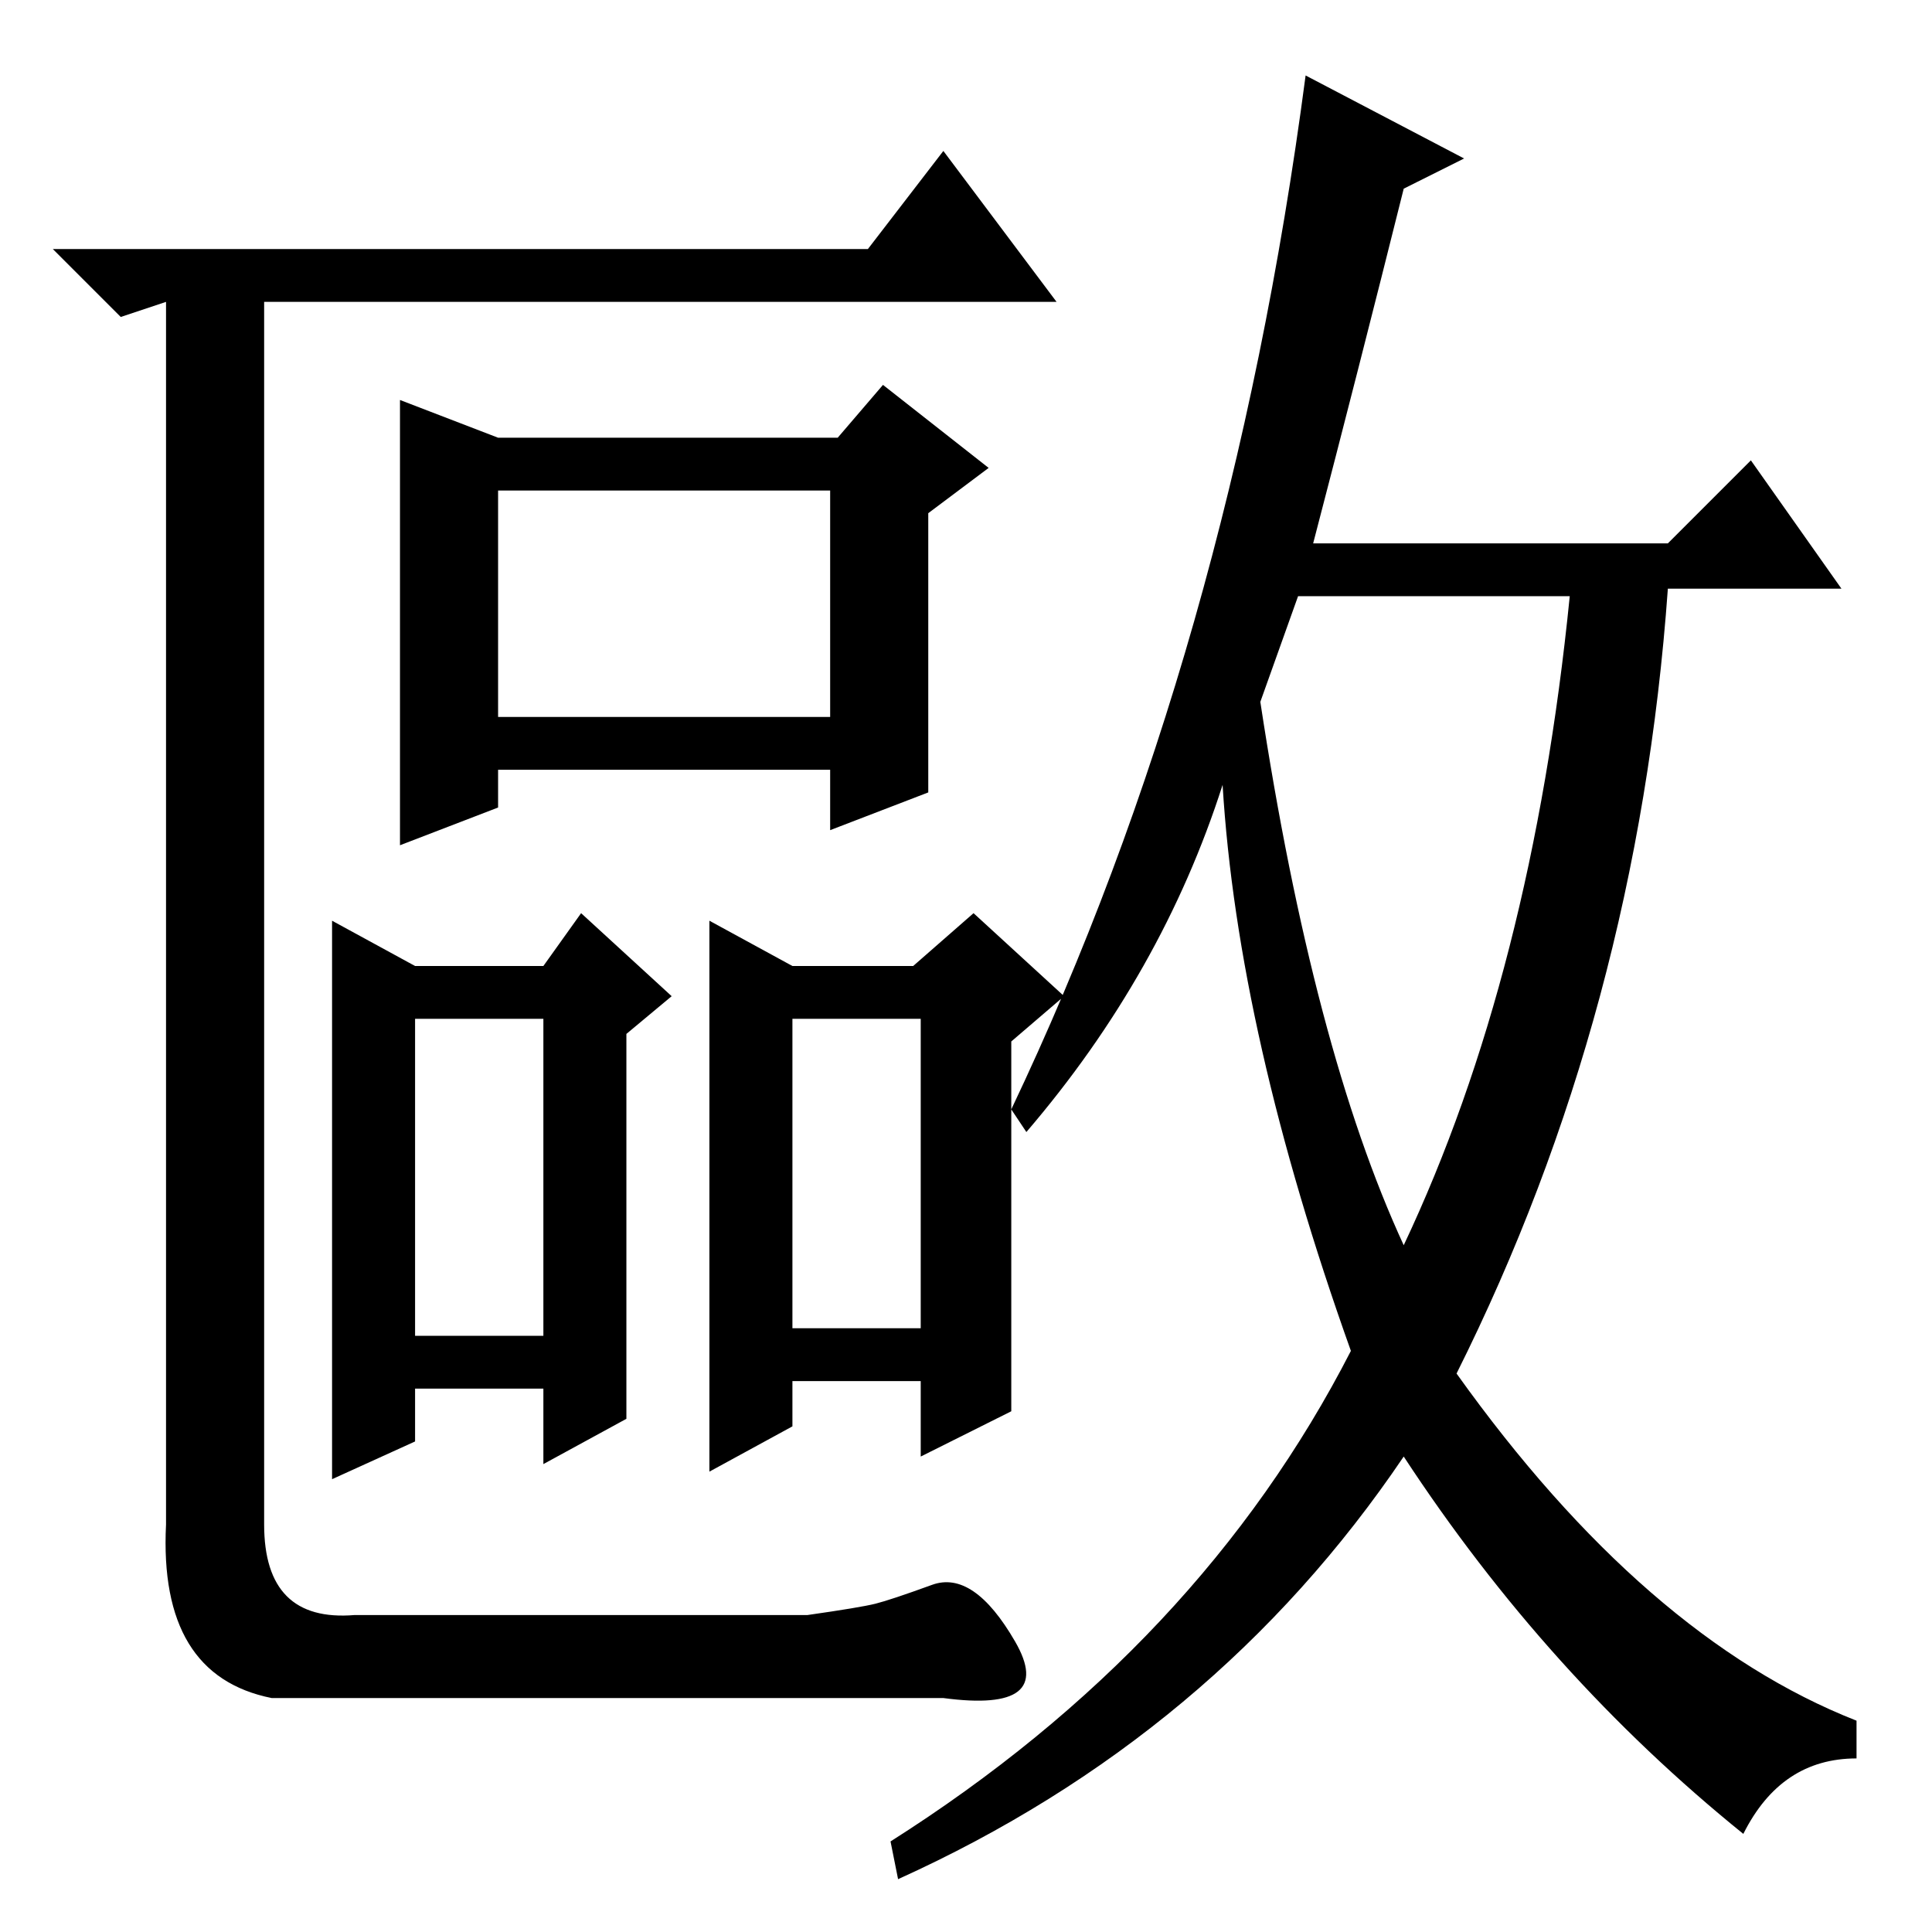 <?xml version="1.0" standalone="no"?>
<!DOCTYPE svg PUBLIC "-//W3C//DTD SVG 1.1//EN" "http://www.w3.org/Graphics/SVG/1.1/DTD/svg11.dtd" >
<svg xmlns="http://www.w3.org/2000/svg" xmlns:xlink="http://www.w3.org/1999/xlink" version="1.1" viewBox="0 -36 256 256">
  <g transform="matrix(1 0 0 -1 0 220)">
   <path fill="currentColor"
d="M16 214l-9 9h108l10 13l15 -20h-105v-162q0 -13 12 -12h60q7 1 9 1.5t7.5 2.5t11 -7.5t-9.5 -7.5h-89q-15 3 -14 23v120v42zM66 161h44v30h-44v-30zM53 203l13 -5h45l6 7l14 -11l-8 -6v-37l-13 -5v8h-44v-5l-13 -5v59zM55 79h17v42h-17v-42zM83 68l-11 -6v10h-17v-7
l-11 -5v74l11 -6h17l5 7l12 -11l-6 -5v-51zM94 134l11 -6h16l8 7l12 -11l-7 -6v-49l-12 -6v10h-17v-6l-11 -6v73zM105 80h17v41h-17v-41zM167 163q7 -46 19 -72q17 36 22 86h-36zM194 235l-8 -4q-6 -24 -12 -47h47l11 11l12 -17h-23q-4 -56 -28 -104q25 -35 53 -46v-5
q-10 0 -15 -10q-26 21 -45 50q-25 -37 -67 -56l-1 5q41 26 61 65q-15 42 -17 75q-8 -25 -26 -46l-2 3q29 61 39 137z" />
  </g>

</svg>
